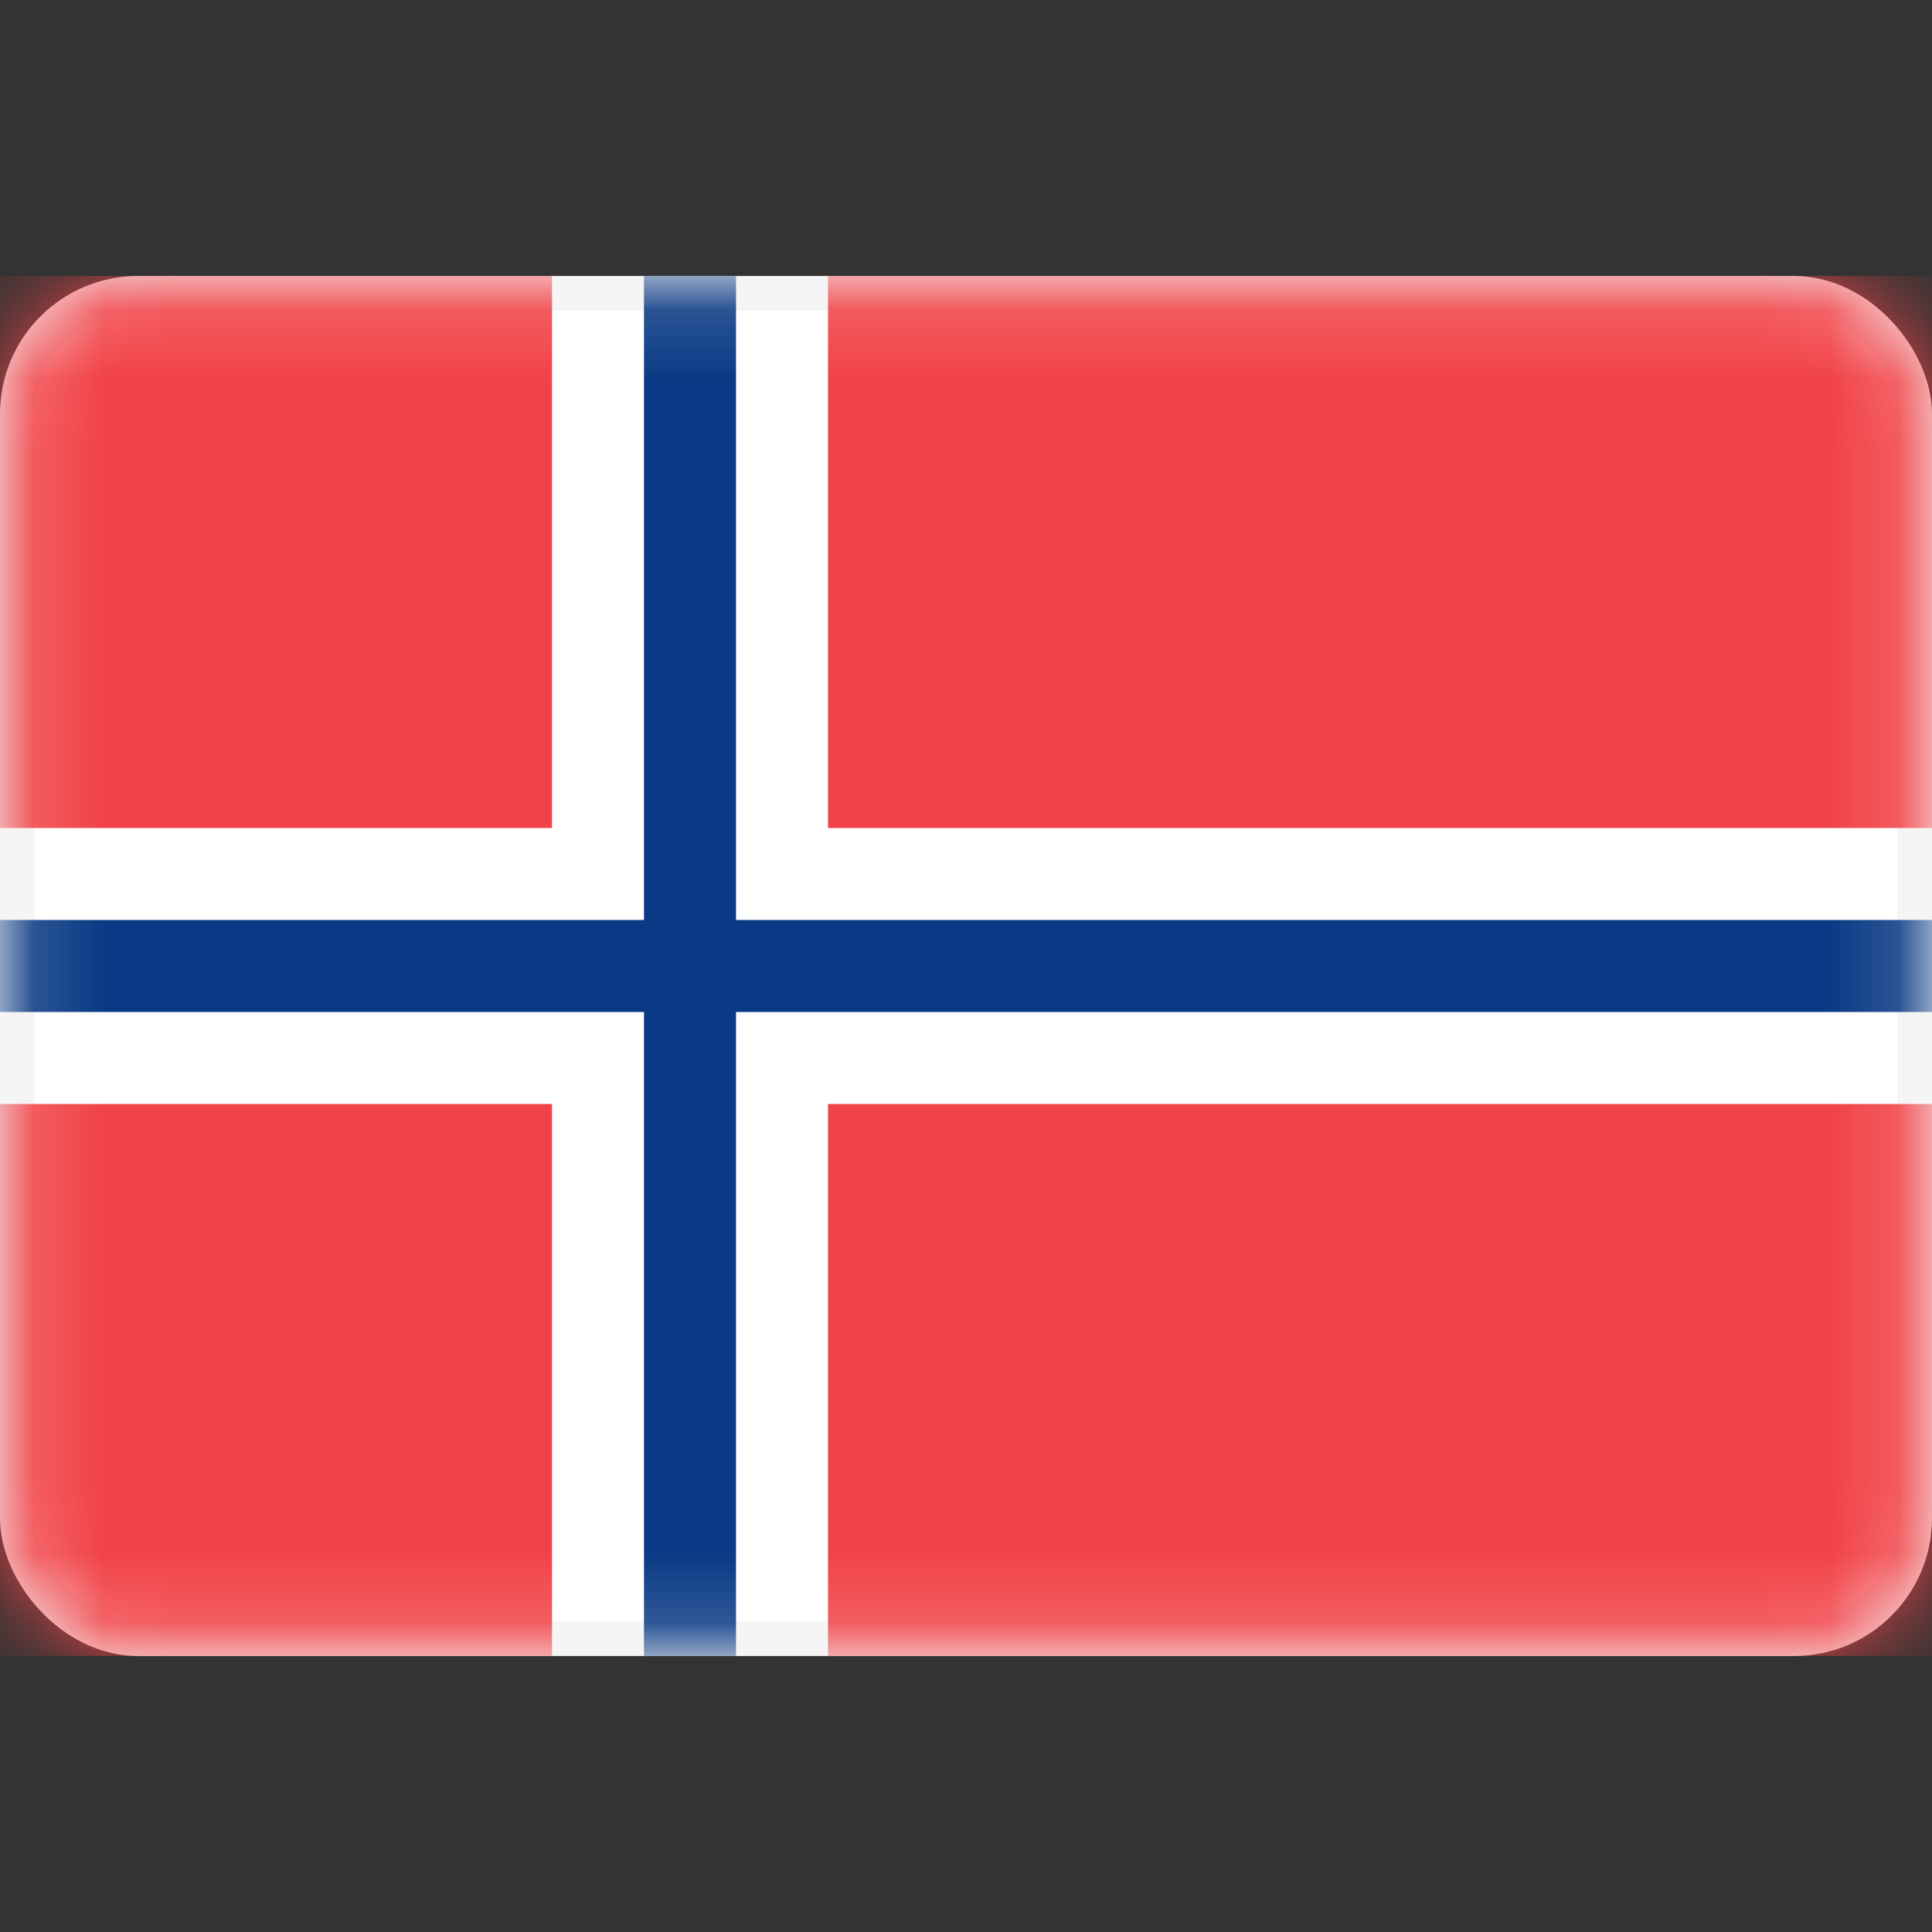 <svg width="28" height="28" viewBox="0 0 28 28" fill="none" xmlns="http://www.w3.org/2000/svg">
<rect x="0" y="0" width="28" height="28" fill="#333333" stroke="none"/>
<rect x="0.25" y="4.25" width="27.5" height="19.5" rx="1.75" fill="white" stroke="#F5F5F5" stroke-width="0.5"/>
<mask id="mask0_17_4833" style="mask-type:alpha" maskUnits="userSpaceOnUse" x="0" y="4" width="28" height="20">
<rect x="0.25" y="4.25" width="27.5" height="19.5" rx="1.75" fill="white" stroke="white" stroke-width="0.5"/>
</mask>
<g mask="url(#mask0_17_4833)">
<path fill-rule="evenodd" clip-rule="evenodd" d="M8 4H0V12H8V4ZM12 4V12H28V4H12ZM28 16H12V24H28V16ZM8 24V16H0V24H8Z" fill="#F14247"/>
<path fill-rule="evenodd" clip-rule="evenodd" d="M0 14.667H9.333V24H10.667V14.667H28V13.333H10.667V4H9.333V13.333H0V14.667Z" fill="#0A3A85"/>
</g>
</svg>
